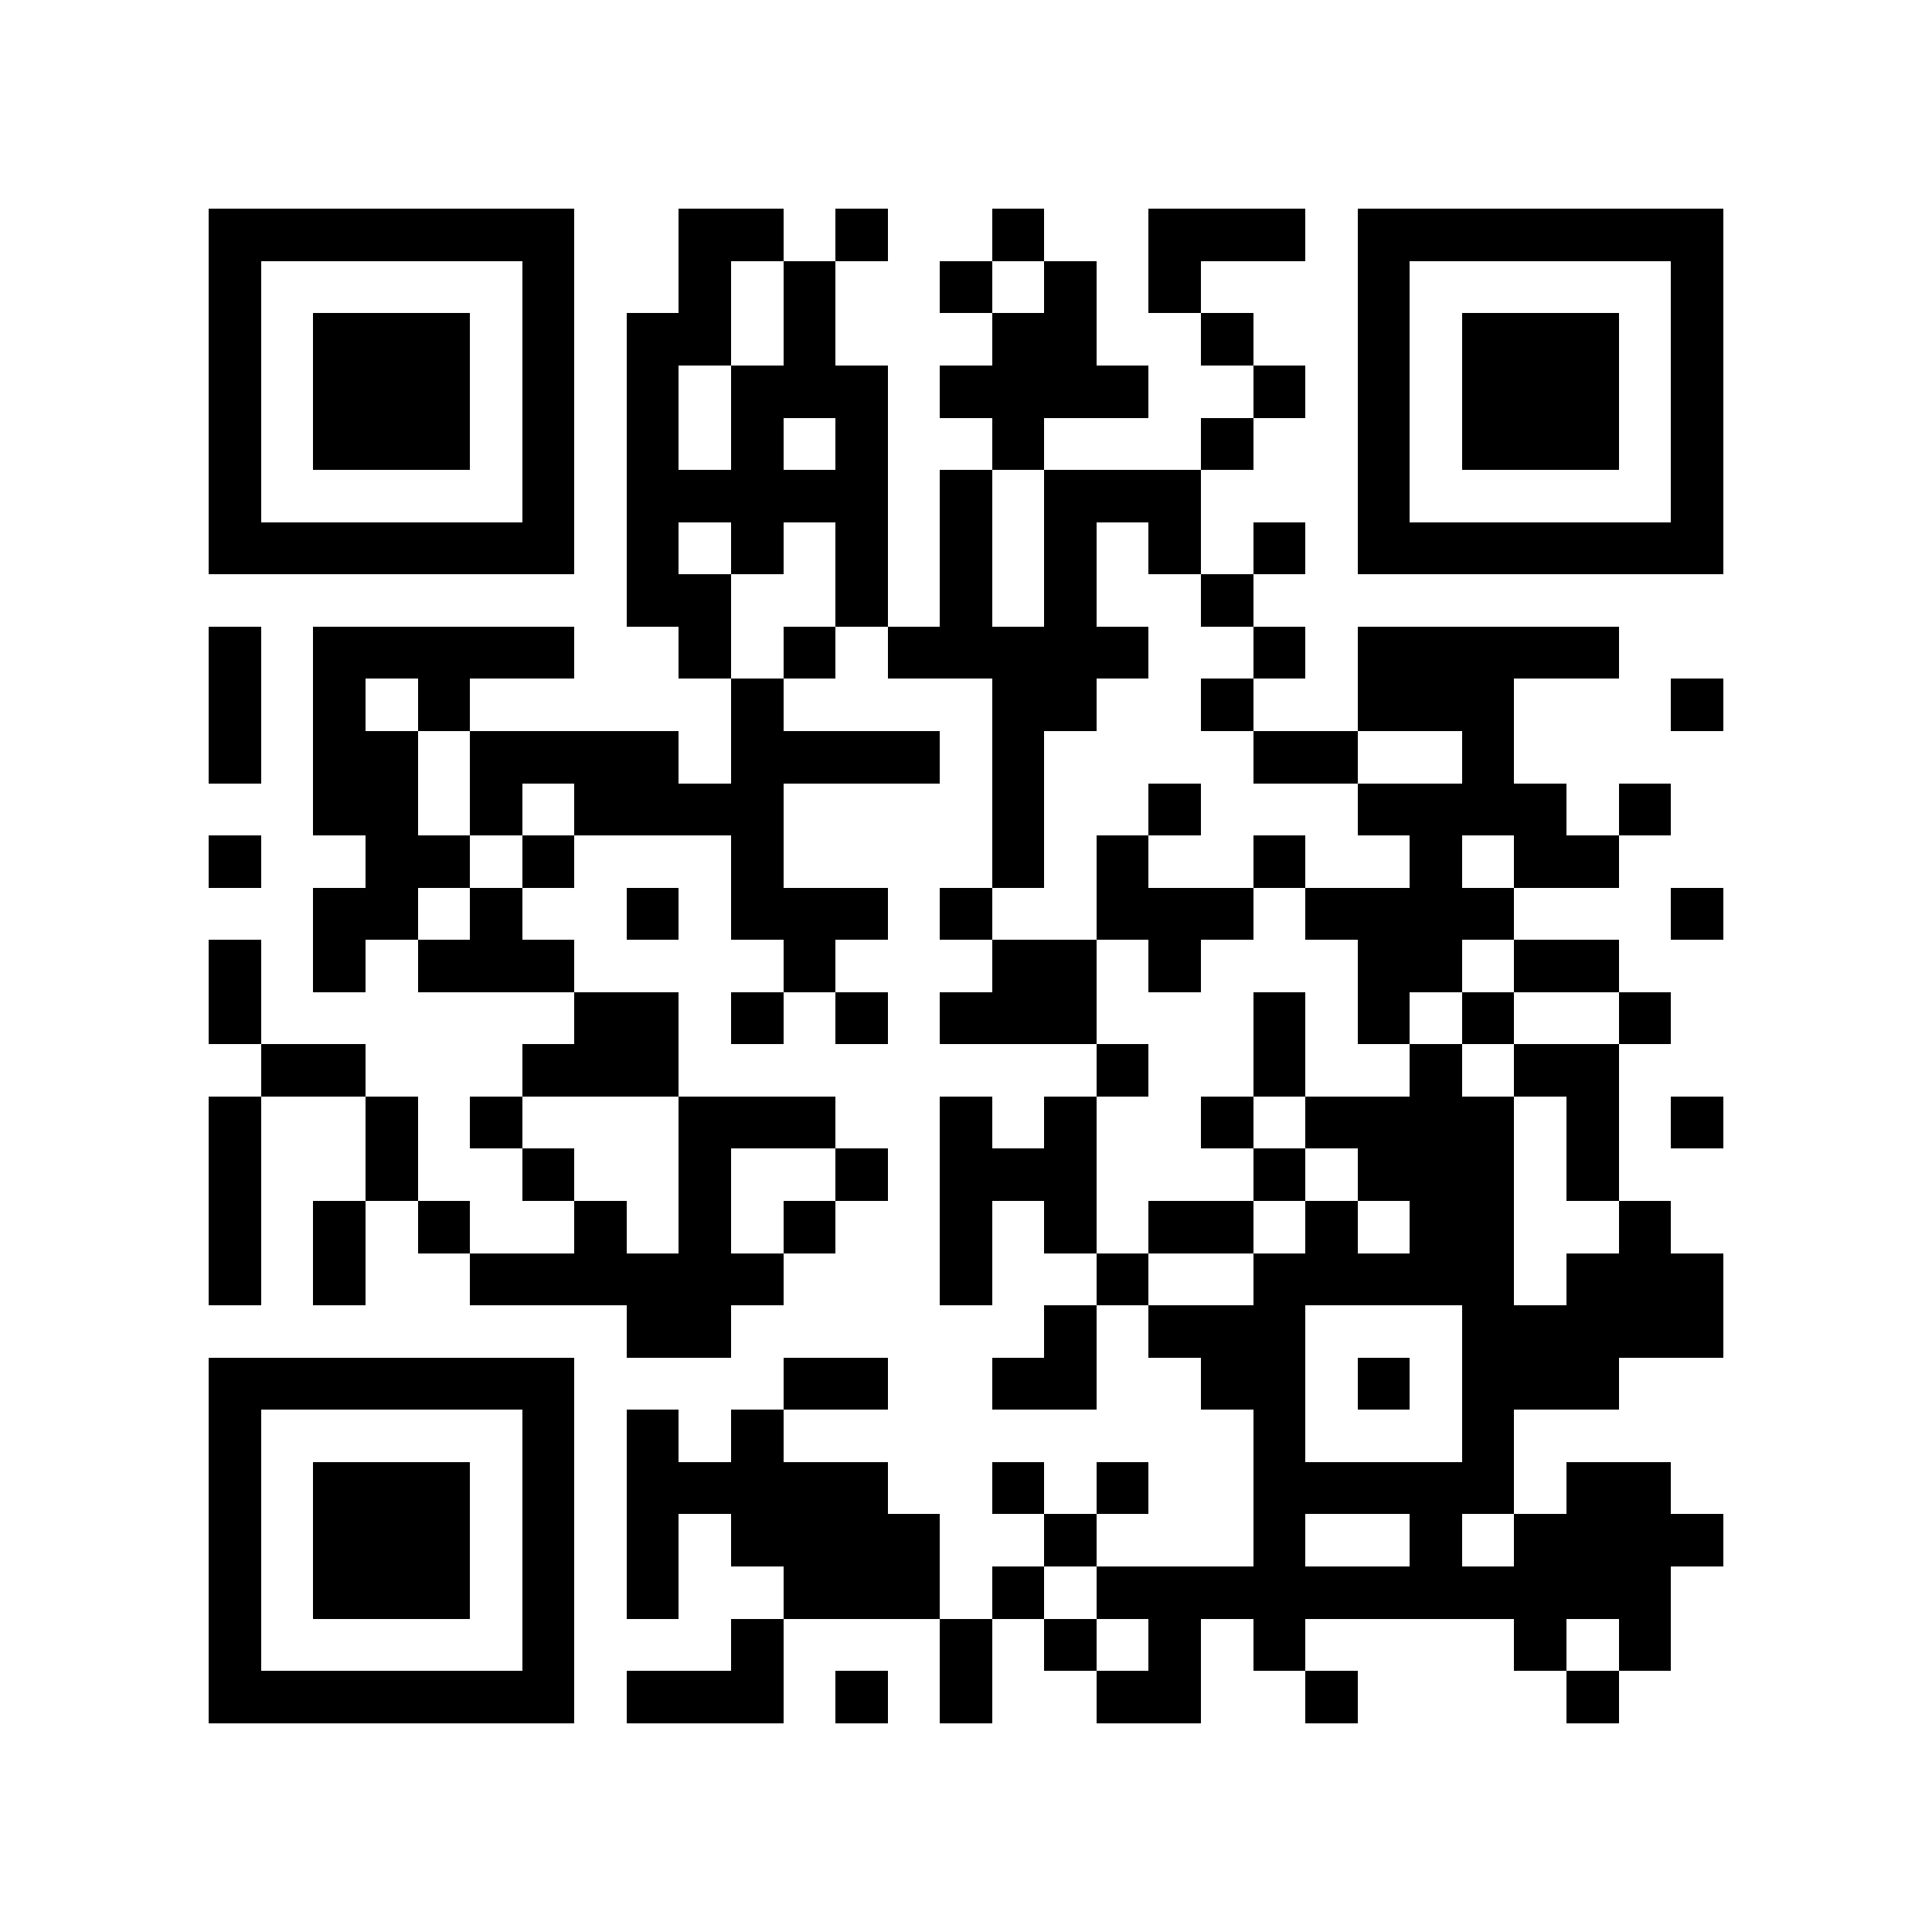 <?xml version="1.0" encoding="utf-8"?><!DOCTYPE svg PUBLIC "-//W3C//DTD SVG 1.1//EN" "http://www.w3.org/Graphics/SVG/1.1/DTD/svg11.dtd"><svg xmlns="http://www.w3.org/2000/svg" viewBox="0 0 37 37" shape-rendering="crispEdges"><path fill="#ffffff" d="M0 0h37v37H0z"/><path stroke="#000000" d="M4 4.5h7m2 0h2m1 0h1m2 0h1m2 0h3m1 0h7M4 5.5h1m5 0h1m2 0h1m1 0h1m2 0h1m1 0h1m1 0h1m3 0h1m5 0h1M4 6.5h1m1 0h3m1 0h1m1 0h2m1 0h1m3 0h2m2 0h1m2 0h1m1 0h3m1 0h1M4 7.5h1m1 0h3m1 0h1m1 0h1m1 0h3m1 0h4m2 0h1m1 0h1m1 0h3m1 0h1M4 8.5h1m1 0h3m1 0h1m1 0h1m1 0h1m1 0h1m2 0h1m3 0h1m2 0h1m1 0h3m1 0h1M4 9.5h1m5 0h1m1 0h5m1 0h1m1 0h3m3 0h1m5 0h1M4 10.5h7m1 0h1m1 0h1m1 0h1m1 0h1m1 0h1m1 0h1m1 0h1m1 0h7M12 11.5h2m2 0h1m1 0h1m1 0h1m2 0h1M4 12.5h1m1 0h5m2 0h1m1 0h1m1 0h5m2 0h1m1 0h5M4 13.5h1m1 0h1m1 0h1m5 0h1m4 0h2m2 0h1m2 0h3m3 0h1M4 14.5h1m1 0h2m1 0h4m1 0h4m1 0h1m4 0h2m2 0h1M6 15.5h2m1 0h1m1 0h4m4 0h1m2 0h1m3 0h4m1 0h1M4 16.5h1m2 0h2m1 0h1m3 0h1m4 0h1m1 0h1m2 0h1m2 0h1m1 0h2M6 17.5h2m1 0h1m2 0h1m1 0h3m1 0h1m2 0h3m1 0h4m3 0h1M4 18.5h1m1 0h1m1 0h3m4 0h1m3 0h2m1 0h1m3 0h2m1 0h2M4 19.5h1m6 0h2m1 0h1m1 0h1m1 0h3m3 0h1m1 0h1m1 0h1m2 0h1M5 20.5h2m3 0h3m8 0h1m2 0h1m2 0h1m1 0h2M4 21.5h1m2 0h1m1 0h1m3 0h3m2 0h1m1 0h1m2 0h1m1 0h4m1 0h1m1 0h1M4 22.5h1m2 0h1m2 0h1m2 0h1m2 0h1m1 0h3m3 0h1m1 0h3m1 0h1M4 23.5h1m1 0h1m1 0h1m2 0h1m1 0h1m1 0h1m2 0h1m1 0h1m1 0h2m1 0h1m1 0h2m2 0h1M4 24.5h1m1 0h1m2 0h6m3 0h1m2 0h1m2 0h5m1 0h3M12 25.5h2m6 0h1m1 0h3m3 0h5M4 26.5h7m4 0h2m2 0h2m2 0h2m1 0h1m1 0h3M4 27.5h1m5 0h1m1 0h1m1 0h1m9 0h1m3 0h1M4 28.5h1m1 0h3m1 0h1m1 0h5m2 0h1m1 0h1m2 0h5m1 0h2M4 29.5h1m1 0h3m1 0h1m1 0h1m1 0h4m2 0h1m3 0h1m2 0h1m1 0h4M4 30.5h1m1 0h3m1 0h1m1 0h1m2 0h3m1 0h1m1 0h11M4 31.5h1m5 0h1m3 0h1m3 0h1m1 0h1m1 0h1m1 0h1m4 0h1m1 0h1M4 32.5h7m1 0h3m1 0h1m1 0h1m2 0h2m2 0h1m4 0h1"/></svg>
